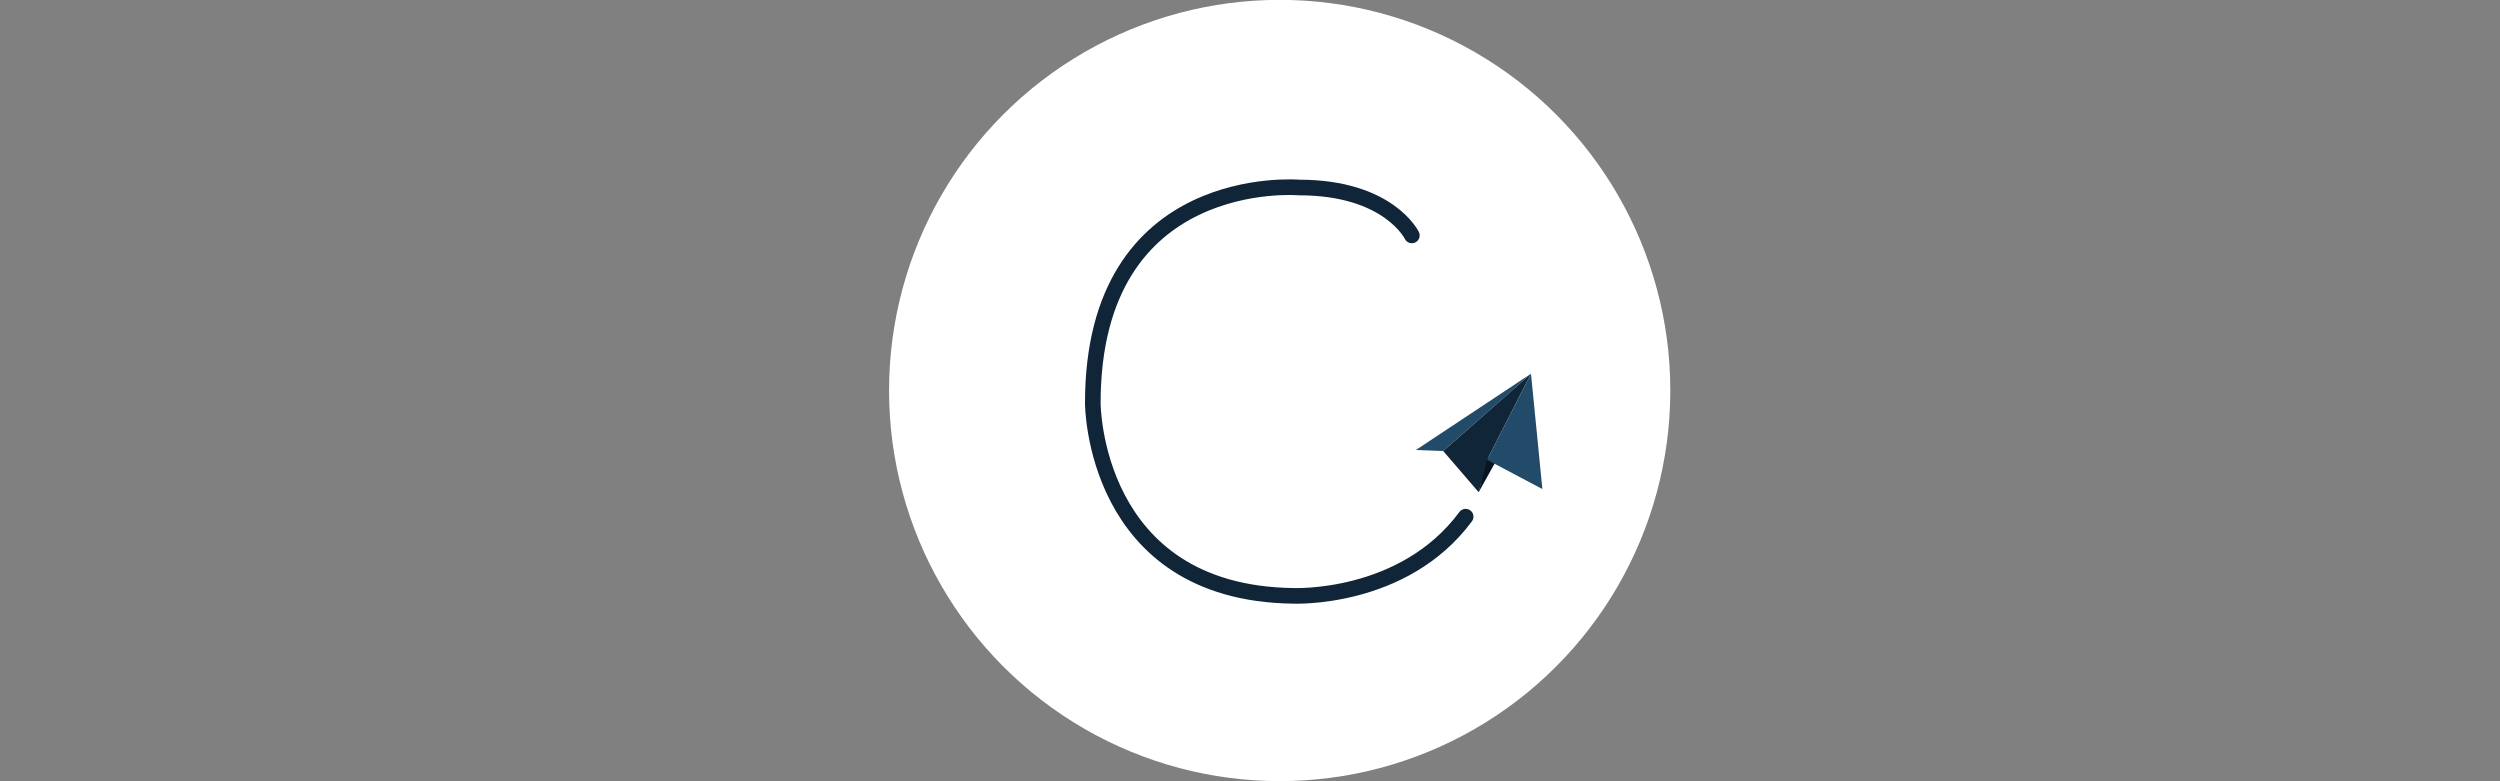 <?xml version="1.0" encoding="utf-8"?>
<!-- Generator: Adobe Illustrator 16.0.0, SVG Export Plug-In . SVG Version: 6.00 Build 0)  -->
<!DOCTYPE svg PUBLIC "-//W3C//DTD SVG 1.1//EN" "http://www.w3.org/Graphics/SVG/1.1/DTD/svg11.dtd">
<svg version="1.1" xmlns="http://www.w3.org/2000/svg" xmlns:xlink="http://www.w3.org/1999/xlink" x="0px" y="0px" width="800px"
	 height="250px" viewBox="0 0 800 250" enable-background="new 0 0 800 250" xml:space="preserve">
<rect x="0" y="0" width="800" height="250" fill="#808080" stroke="none"/>
<g id="Layer_10" display="none">
	<rect x="-15.5" y="0.5" display="inline" fill="#FF9292" stroke="#000000" stroke-miterlimit="10" width="842" height="250"/>
</g>
<g id="Layer_6" display="none">
	<circle display="inline" fill="#112539" cx="409.5" cy="124.959" r="125"/>
</g>
<g id="Layer_7" display="none">
	<circle display="inline" fill="#249072" cx="409.5" cy="124.959" r="125"/>
</g>
<g id="Layer_8">
	<circle fill="#FFFFFF" cx="409.5" cy="124.959" r="125"/>
</g>
<g id="Layer_9" display="none">
	<polygon display="inline" fill="#CCCCCC" points="475.667,146.135 478.795,147.418 473.167,157.5 	"/>
	<polygon display="inline" fill="#FFFFFF" points="461.834,144.334 453.084,144 489.917,119.584 	"/>
	<polygon display="inline" fill="#E5E5E5" points="473.167,157.5 461.834,144.334 489.917,119.584 475.875,147.135 	"/>
	<polyline display="inline" fill="#FFFFFF" points="475.875,147.135 489.917,119.584 493.563,156.5 	"/>
</g>
<g id="Layer_11" display="none">
	
		<path display="inline" fill="none" stroke="#FFFFFF" stroke-width="5" stroke-linecap="round" stroke-linejoin="round" stroke-miterlimit="10" d="
		M451.792,75.334c0,0-7.396-15.333-36.063-15.333c0,0-66.033-5.75-66.031,69c0,0-0.016,60.75,63.984,61.667
		c0,0,35.33,1.667,55.324-25.333"/>
</g>
<g id="Layer_5">
	<polygon fill="#09151E" points="475.667,146.135 478.795,147.418 473.167,157.5 	"/>
	<polygon fill="#214B68" points="461.834,144.334 453.084,144 489.917,119.584 	"/>
	<polygon fill="#112539" points="473.167,157.5 461.834,144.334 489.917,119.584 475.875,147.135 	"/>
	<polyline fill="#214B68" points="475.875,147.135 489.917,119.584 493.563,156.5 	"/>
	<path fill="none" stroke="#112539" stroke-width="5" stroke-linecap="round" stroke-linejoin="round" stroke-miterlimit="10" d="
		M451.792,75.334c0,0-7.396-15.333-36.063-15.333c0,0-66.033-5.75-66.031,69c0,0-0.016,60.75,63.984,61.667
		c0,0,35.33,1.667,55.324-25.333"/>
</g>
<g id="Guides">
</g>
</svg>
